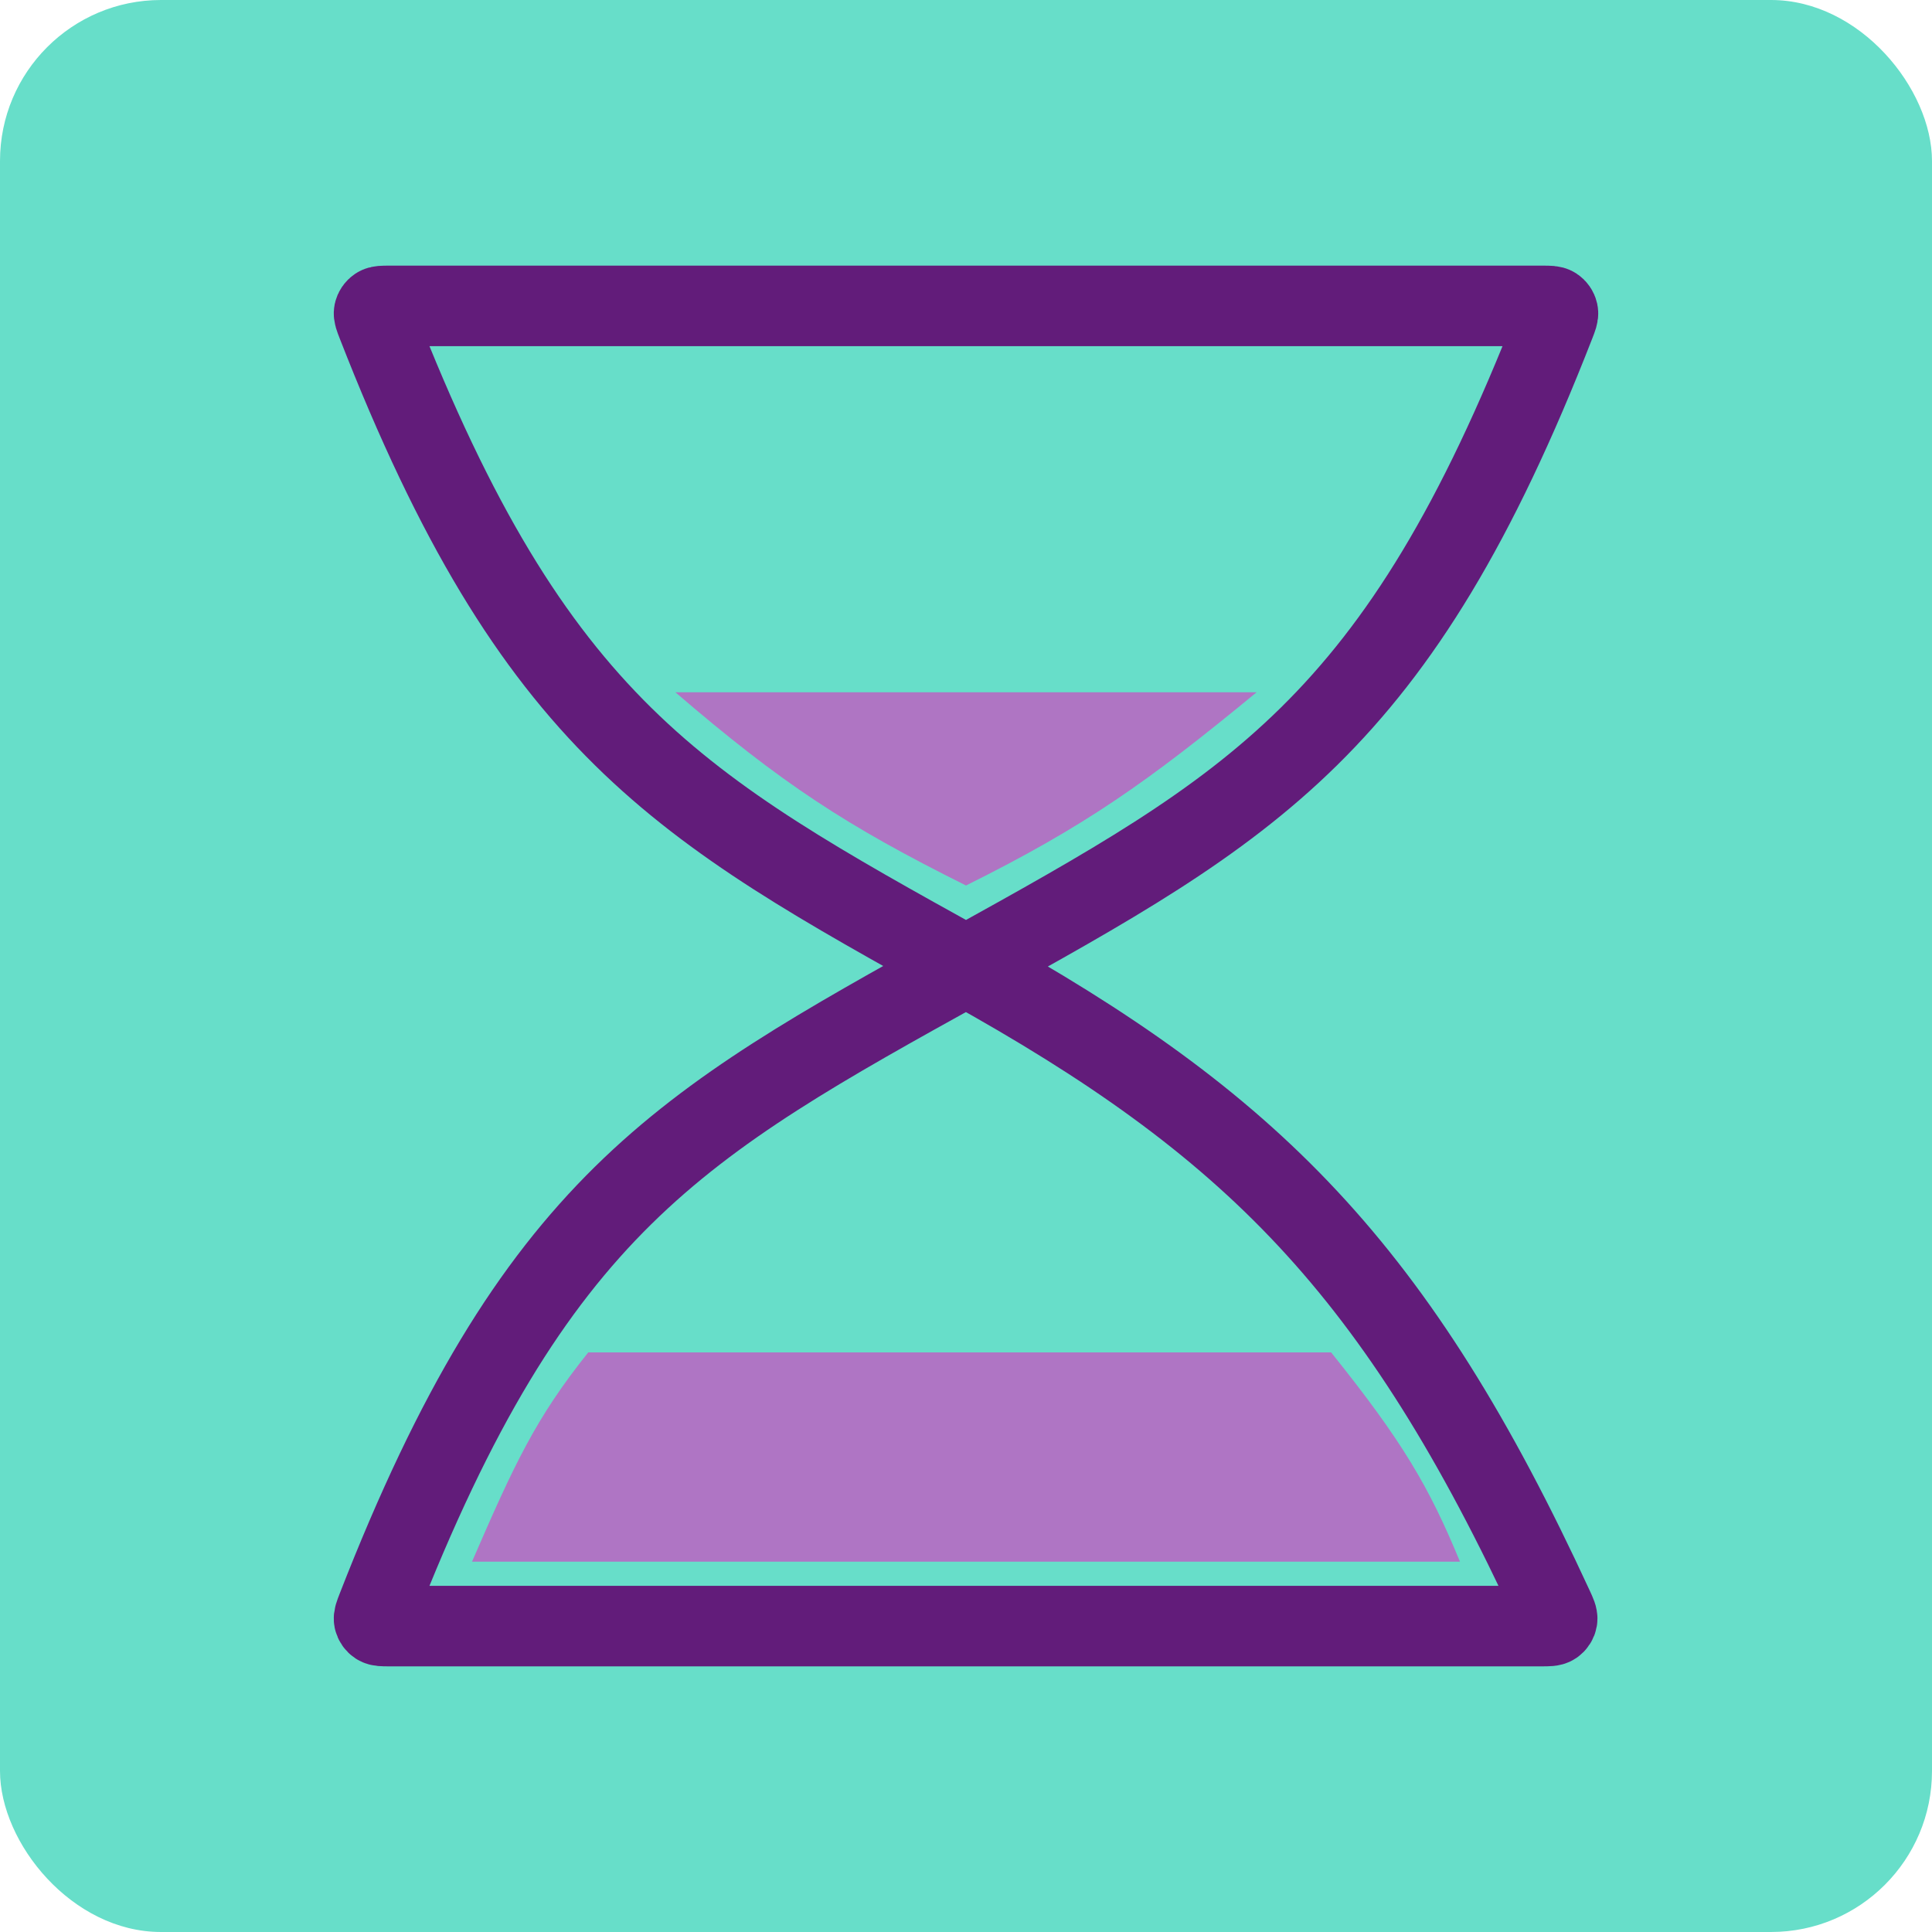 <svg xmlns="http://www.w3.org/2000/svg" version="1.1" xmlns:xlink="http://www.w3.org/1999/xlink" xmlns:svgjs="http://svgjs.dev/svgjs" width="120" height="120"><svg width="120" height="120" viewBox="0 0 120 120" fill="none" xmlns="http://www.w3.org/2000/svg">
<rect width="120" height="120" rx="10" fill="#67DEC9"></rect>
<path d="M36.537 84C33.277 88.075 31.958 90.909 29.317 97H90.683C88.765 92.357 87.138 89.556 82.679 84H60.902H36.537Z" fill="#AF75C4"></path>
<path d="M41.951 43C48.559 48.675 52.526 51.273 60 55C67.378 51.332 71.287 48.572 78.049 43H41.951Z" fill="#AF75C3"></path>
<path d="M60 60C42.208 69.858 33.185 74.857 23.423 99.903C23.279 100.273 23.207 100.458 23.238 100.605C23.266 100.733 23.343 100.846 23.452 100.917C23.577 101 23.772 101 24.162 101H95.759C96.172 101 96.378 101 96.506 100.912C96.617 100.836 96.694 100.717 96.716 100.584C96.742 100.431 96.655 100.242 96.481 99.864C86.744 78.751 77.734 69.826 60 60ZM60 60C42.208 50.142 33.185 45.143 23.423 20.097C23.279 19.727 23.207 19.542 23.238 19.395C23.266 19.267 23.343 19.154 23.452 19.082C23.577 19 23.772 19 24.162 19H95.838C96.228 19 96.423 19 96.548 19.082C96.657 19.154 96.734 19.267 96.762 19.395C96.793 19.542 96.721 19.727 96.577 20.097C86.814 45.143 77.792 50.142 60 60Z" stroke="#621C7A" stroke-width="5"></path>
</svg><style>@media (prefers-color-scheme: light) { :root { filter: none; } }
@media (prefers-color-scheme: dark) { :root { filter: none; } }
</style></svg>